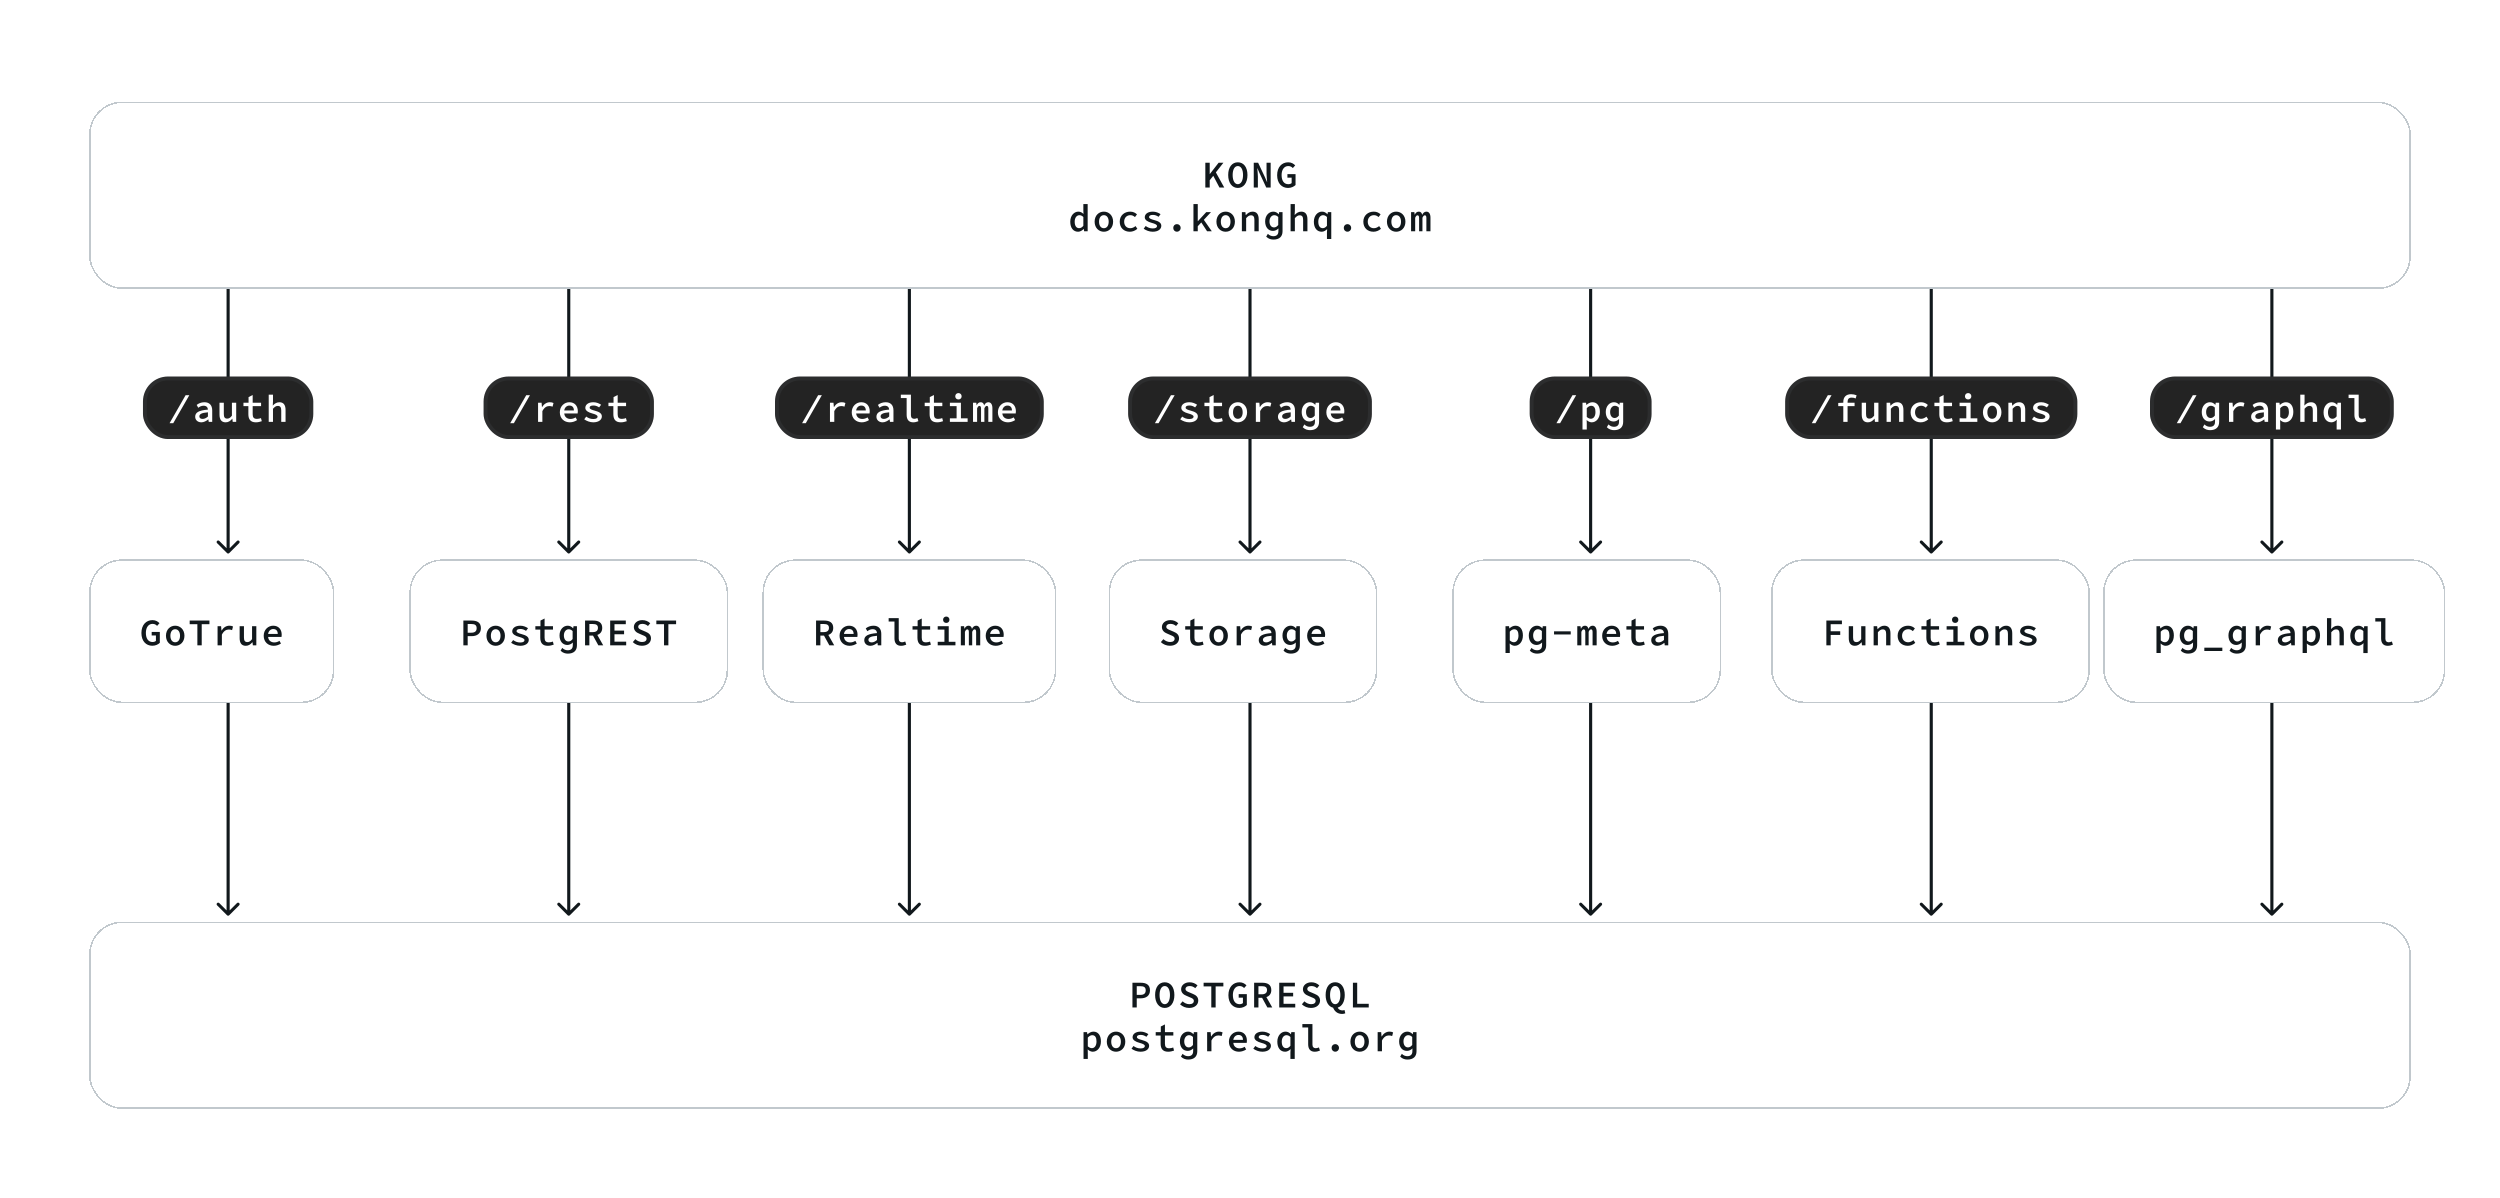 <svg xmlns="http://www.w3.org/2000/svg" width="1600" height="767" fill="none" viewBox="0 0 1600 767"><path fill="#11181C" d="M146.707 353.971C146.317 354.361 145.683 354.361 145.293 353.971L138.929 347.607C138.538 347.216 138.538 346.583 138.929 346.193C139.319 345.802 139.953 345.802 140.343 346.193L146 351.849L151.657 346.193C152.047 345.802 152.681 345.802 153.071 346.193C153.462 346.583 153.462 347.216 153.071 347.607L146.707 353.971ZM147 121L147 353.264L145 353.264L145 121L147 121Z"/><path fill="#11181C" d="M145.293 585.764C145.683 586.154 146.317 586.154 146.707 585.764L153.071 579.4C153.462 579.009 153.462 578.376 153.071 577.986C152.681 577.595 152.047 577.595 151.657 577.986L146 583.642L140.343 577.986C139.953 577.595 139.319 577.595 138.929 577.986C138.538 578.376 138.538 579.009 138.929 579.4L145.293 585.764ZM145 400L145 585.057L147 585.057L147 400L145 400Z"/><path fill="#11181C" d="M363.293 585.764C363.683 586.154 364.317 586.154 364.707 585.764L371.071 579.4C371.462 579.009 371.462 578.376 371.071 577.986C370.681 577.595 370.047 577.595 369.657 577.986L364 583.642L358.343 577.986C357.953 577.595 357.319 577.595 356.929 577.986C356.538 578.376 356.538 579.009 356.929 579.4L363.293 585.764ZM363 400L363 585.057L365 585.057L365 400L363 400Z"/><path fill="#11181C" d="M581.293 585.764C581.683 586.154 582.317 586.154 582.707 585.764L589.071 579.4C589.462 579.009 589.462 578.376 589.071 577.986C588.681 577.595 588.047 577.595 587.657 577.986L582 583.642L576.343 577.986C575.953 577.595 575.319 577.595 574.929 577.986C574.538 578.376 574.538 579.009 574.929 579.4L581.293 585.764ZM581 400L581 585.057L583 585.057L583 400L581 400Z"/><path fill="#11181C" d="M799.293 585.764C799.683 586.154 800.317 586.154 800.707 585.764L807.071 579.4C807.462 579.009 807.462 578.376 807.071 577.986C806.681 577.595 806.047 577.595 805.657 577.986L800 583.642L794.343 577.986C793.953 577.595 793.319 577.595 792.929 577.986C792.538 578.376 792.538 579.009 792.929 579.4L799.293 585.764ZM799 400L799 585.057L801 585.057L801 400L799 400Z"/><path fill="#11181C" d="M1017.29 585.764C1017.68 586.154 1018.32 586.154 1018.71 585.764L1025.07 579.4C1025.46 579.009 1025.46 578.376 1025.07 577.986C1024.68 577.595 1024.05 577.595 1023.66 577.986L1018 583.642L1012.34 577.986C1011.95 577.595 1011.32 577.595 1010.93 577.986C1010.54 578.376 1010.54 579.009 1010.93 579.4L1017.29 585.764ZM1017 400L1017 585.057L1019 585.057L1019 400L1017 400Z"/><path fill="#11181C" d="M1235.29 585.764C1235.68 586.154 1236.32 586.154 1236.71 585.764L1243.07 579.4C1243.46 579.009 1243.46 578.376 1243.07 577.986C1242.68 577.595 1242.05 577.595 1241.66 577.986L1236 583.642L1230.34 577.986C1229.95 577.595 1229.32 577.595 1228.93 577.986C1228.54 578.376 1228.54 579.009 1228.93 579.4L1235.29 585.764ZM1235 400L1235 585.057L1237 585.057L1237 400L1235 400Z"/><path fill="#11181C" d="M1453.29 585.764C1453.68 586.154 1454.32 586.154 1454.71 585.764L1461.07 579.4C1461.46 579.009 1461.46 578.376 1461.07 577.986C1460.68 577.595 1460.05 577.595 1459.66 577.986L1454 583.642L1448.34 577.986C1447.95 577.595 1447.32 577.595 1446.93 577.986C1446.54 578.376 1446.54 579.009 1446.93 579.4L1453.29 585.764ZM1453 400L1453 585.057L1455 585.057L1455 400L1453 400Z"/><path fill="#11181C" d="M364.707 353.971C364.317 354.361 363.683 354.361 363.293 353.971L356.929 347.607C356.538 347.216 356.538 346.583 356.929 346.193C357.319 345.802 357.953 345.802 358.343 346.193L364 351.849L369.657 346.193C370.047 345.802 370.681 345.802 371.071 346.193C371.462 346.583 371.462 347.216 371.071 347.607L364.707 353.971ZM365 121L365 353.264L363 353.264L363 121L365 121Z"/><path fill="#11181C" d="M582.707 353.971C582.317 354.361 581.683 354.361 581.293 353.971L574.929 347.607C574.538 347.216 574.538 346.583 574.929 346.193C575.319 345.802 575.953 345.802 576.343 346.193L582 351.849L587.657 346.193C588.047 345.802 588.681 345.802 589.071 346.193C589.462 346.583 589.462 347.216 589.071 347.607L582.707 353.971ZM583 121L583 353.264L581 353.264L581 121L583 121Z"/><path fill="#11181C" d="M800.707 353.971C800.317 354.361 799.683 354.361 799.293 353.971L792.929 347.607C792.538 347.216 792.538 346.583 792.929 346.193C793.319 345.802 793.953 345.802 794.343 346.193L800 351.849L805.657 346.193C806.047 345.802 806.681 345.802 807.071 346.193C807.462 346.583 807.462 347.216 807.071 347.607L800.707 353.971ZM801 121L801 353.264L799 353.264L799 121L801 121Z"/><path fill="#11181C" d="M1018.71 353.971C1018.32 354.361 1017.68 354.361 1017.29 353.971L1010.93 347.607C1010.54 347.216 1010.54 346.583 1010.93 346.193C1011.32 345.802 1011.95 345.802 1012.34 346.193L1018 351.849L1023.66 346.193C1024.05 345.802 1024.68 345.802 1025.07 346.193C1025.46 346.583 1025.46 347.216 1025.07 347.607L1018.71 353.971ZM1019 121L1019 353.264L1017 353.264L1017 121L1019 121Z"/><path fill="#11181C" d="M1236.71 353.971C1236.32 354.361 1235.68 354.361 1235.29 353.971L1228.93 347.607C1228.54 347.216 1228.54 346.583 1228.93 346.193C1229.32 345.802 1229.95 345.802 1230.34 346.193L1236 351.849L1241.66 346.193C1242.05 345.802 1242.68 345.802 1243.07 346.193C1243.46 346.583 1243.46 347.216 1243.07 347.607L1236.71 353.971ZM1237 121L1237 353.264L1235 353.264L1235 121L1237 121Z"/><path fill="#11181C" d="M1454.71 353.971C1454.32 354.361 1453.68 354.361 1453.29 353.971L1446.93 347.607C1446.54 347.216 1446.54 346.583 1446.93 346.193C1447.32 345.802 1447.95 345.802 1448.34 346.193L1454 351.849L1459.66 346.193C1460.05 345.802 1460.68 345.802 1461.07 346.193C1461.46 346.583 1461.46 347.216 1461.07 347.607L1454.71 353.971ZM1455 121L1455 353.264L1453 353.264L1453 121L1455 121Z"/><rect width="109" height="40" x="91.5" y="240.978" fill="#232323" rx="16"/><rect width="106.5" height="37.5" x="92.75" y="242.228" stroke="#7E868C" stroke-opacity=".1" stroke-width="2.5" rx="14.75"/><path fill="#fff" d="M108.511 270.866L118.783 252.938H121.159L110.863 270.866H108.511ZM128.854 270.29C126.574 270.29 124.918 268.826 124.918 266.714C124.918 263.954 127.246 262.61 133.078 262.154C132.982 260.738 132.19 259.658 130.246 259.658C128.926 259.658 127.726 260.282 126.886 260.978L125.878 259.154C126.91 258.266 128.734 257.426 130.774 257.426C134.038 257.426 135.814 259.322 135.814 262.682V269.978H133.582L133.366 268.442H133.27C132.022 269.426 130.462 270.29 128.854 270.29ZM129.694 268.106C130.87 268.106 131.998 267.53 133.078 266.57V263.882C128.83 264.194 127.582 265.13 127.582 266.498C127.582 267.626 128.518 268.106 129.694 268.106ZM144.445 270.29C141.685 270.29 140.485 268.49 140.485 265.322V257.738H143.245V264.962C143.245 266.978 143.821 267.914 145.453 267.914C146.557 267.914 147.373 267.386 148.429 266.018V257.738H151.165V269.978H148.933L148.717 268.01H148.621C147.493 269.354 146.197 270.29 144.445 270.29ZM163.779 270.29C160.179 270.29 158.955 268.178 158.955 265.082V259.922H155.811V257.738H159.075V254.138L161.715 252.818V257.738H167.091V259.922H161.715V265.082C161.715 267.122 162.435 268.082 164.427 268.082C165.435 268.082 166.275 267.866 167.019 267.578L167.547 269.57C166.491 269.93 165.171 270.29 163.779 270.29ZM171.978 269.978V252.578H174.714V256.922L174.57 259.586C175.674 258.41 176.994 257.426 178.794 257.426C181.506 257.426 182.754 259.226 182.754 262.394V269.978H179.994V262.754C179.994 260.738 179.394 259.778 177.786 259.778C176.61 259.778 175.818 260.402 174.714 261.602V269.978H171.978Z"/><rect width="109" height="40" x="309.5" y="240.978" fill="#232323" rx="16"/><rect width="106.5" height="37.5" x="310.75" y="242.228" stroke="#7E868C" stroke-opacity=".1" stroke-width="2.5" rx="14.75"/><path fill="#fff" d="M326.511 270.866L336.783 252.938H339.159L328.863 270.866H326.511ZM344.358 269.978V257.738H346.614L346.854 260.546H346.926C348.126 258.554 349.902 257.426 351.942 257.426C352.902 257.426 353.526 257.594 354.246 257.93L353.646 260.258C352.878 259.994 352.422 259.874 351.51 259.874C349.902 259.874 348.318 260.762 347.118 263.138V269.978H344.358ZM364.725 270.29C361.149 270.29 358.293 267.89 358.293 263.858C358.293 259.874 361.269 257.426 364.365 257.426C367.869 257.426 369.813 259.85 369.813 263.234C369.813 263.762 369.741 264.29 369.693 264.602H361.125C361.293 266.858 362.949 268.13 365.085 268.13C366.309 268.13 367.341 267.77 368.397 267.122L369.333 268.85C368.085 269.666 366.453 270.29 364.725 270.29ZM361.101 262.706H367.293C367.293 260.738 366.285 259.562 364.413 259.562C362.829 259.562 361.413 260.666 361.101 262.706ZM379.667 270.29C377.459 270.29 375.371 269.402 373.907 268.37L375.179 266.618C376.499 267.578 377.915 268.178 379.739 268.178C381.587 268.178 382.451 267.554 382.451 266.666C382.451 265.802 381.347 265.226 378.947 264.578C376.715 263.978 374.603 262.898 374.603 261.074C374.603 258.962 376.499 257.426 379.811 257.426C381.731 257.426 383.507 258.218 384.707 259.034L383.435 260.738C382.379 260.018 381.179 259.514 379.835 259.514C378.011 259.514 377.363 260.114 377.363 260.93C377.363 261.818 378.779 262.322 380.675 262.826C383.411 263.57 385.187 264.506 385.187 266.498C385.187 268.586 383.243 270.29 379.667 270.29ZM397.37 270.29C393.77 270.29 392.546 268.178 392.546 265.082V259.922H389.402V257.738H392.666V254.138L395.306 252.818V257.738H400.682V259.922H395.306V265.082C395.306 267.122 396.026 268.082 398.018 268.082C399.026 268.082 399.866 267.866 400.61 267.578L401.138 269.57C400.082 269.93 398.762 270.29 397.37 270.29Z"/><rect width="172" height="40" x="496" y="240.978" fill="#232323" rx="16"/><rect width="169.5" height="37.5" x="497.25" y="242.228" stroke="#7E868C" stroke-opacity=".1" stroke-width="2.5" rx="14.75"/><path fill="#fff" d="M513.33 270.866L523.602 252.938H525.978L515.682 270.866H513.33ZM531.177 269.978V257.738H533.433L533.673 260.546H533.745C534.945 258.554 536.721 257.426 538.761 257.426C539.721 257.426 540.345 257.594 541.065 257.93L540.465 260.258C539.697 259.994 539.241 259.874 538.329 259.874C536.721 259.874 535.137 260.762 533.937 263.138V269.978H531.177ZM551.543 270.29C547.967 270.29 545.111 267.89 545.111 263.858C545.111 259.874 548.087 257.426 551.183 257.426C554.687 257.426 556.631 259.85 556.631 263.234C556.631 263.762 556.559 264.29 556.511 264.602H547.943C548.111 266.858 549.767 268.13 551.903 268.13C553.127 268.13 554.159 267.77 555.215 267.122L556.151 268.85C554.903 269.666 553.271 270.29 551.543 270.29ZM547.919 262.706H554.111C554.111 260.738 553.103 259.562 551.231 259.562C549.647 259.562 548.231 260.666 547.919 262.706ZM564.854 270.29C562.574 270.29 560.918 268.826 560.918 266.714C560.918 263.954 563.246 262.61 569.078 262.154C568.982 260.738 568.19 259.658 566.246 259.658C564.926 259.658 563.726 260.282 562.886 260.978L561.878 259.154C562.91 258.266 564.734 257.426 566.774 257.426C570.038 257.426 571.814 259.322 571.814 262.682V269.978H569.582L569.366 268.442H569.27C568.022 269.426 566.462 270.29 564.854 270.29ZM565.694 268.106C566.87 268.106 567.998 267.53 569.078 266.57V263.882C564.83 264.194 563.582 265.13 563.582 266.498C563.582 267.626 564.518 268.106 565.694 268.106ZM584.429 270.29C581.693 270.29 580.253 268.562 580.253 265.562V254.762H576.533V252.578H582.989V265.73C582.989 267.386 583.901 268.034 585.101 268.034C585.701 268.034 586.325 267.89 587.141 267.53L587.789 269.57C586.637 269.978 585.797 270.29 584.429 270.29ZM599.779 270.29C596.179 270.29 594.955 268.178 594.955 265.082V259.922H591.811V257.738H595.075V254.138L597.715 252.818V257.738H603.091V259.922H597.715V265.082C597.715 267.122 598.435 268.082 600.427 268.082C601.435 268.082 602.275 267.866 603.019 267.578L603.547 269.57C602.491 269.93 601.171 270.29 599.779 270.29ZM613.402 255.65C612.25 255.65 611.362 254.858 611.362 253.634C611.362 252.41 612.25 251.57 613.402 251.57C614.578 251.57 615.442 252.41 615.442 253.634C615.442 254.858 614.578 255.65 613.402 255.65ZM607.93 269.978V267.722H612.226V259.922H607.93V257.738H614.986V267.722H619.282V269.978H607.93ZM622.729 269.978V257.738H624.817L625.033 259.322H625.129C625.633 258.218 626.353 257.426 627.697 257.426C628.825 257.426 629.569 258.122 629.857 259.49C630.409 258.29 631.225 257.426 632.545 257.426C634.177 257.426 635.137 258.842 635.137 261.29V269.978H632.521V261.506C632.521 260.354 632.233 259.778 631.561 259.778C630.913 259.778 630.457 260.33 630.001 261.362V269.978H627.865V261.506C627.865 260.354 627.505 259.778 626.857 259.778C626.209 259.778 625.801 260.33 625.345 261.362V269.978H622.729ZM645.087 270.29C641.511 270.29 638.655 267.89 638.655 263.858C638.655 259.874 641.631 257.426 644.727 257.426C648.231 257.426 650.175 259.85 650.175 263.234C650.175 263.762 650.103 264.29 650.055 264.602H641.487C641.655 266.858 643.311 268.13 645.447 268.13C646.671 268.13 647.703 267.77 648.759 267.122L649.695 268.85C648.447 269.666 646.815 270.29 645.087 270.29ZM641.463 262.706H647.655C647.655 260.738 646.647 259.562 644.775 259.562C643.191 259.562 641.775 260.666 641.463 262.706Z"/><rect width="156" height="40" x="722" y="240.978" fill="#232323" rx="16"/><rect width="153.5" height="37.5" x="723.25" y="242.228" stroke="#7E868C" stroke-opacity=".1" stroke-width="2.5" rx="14.75"/><path fill="#fff" d="M739.125 270.866L749.398 252.938H751.773L741.477 270.866H739.125ZM761.1 270.29C758.892 270.29 756.804 269.402 755.34 268.37L756.612 266.618C757.932 267.578 759.348 268.178 761.172 268.178C763.02 268.178 763.884 267.554 763.884 266.666C763.884 265.802 762.78 265.226 760.38 264.578C758.148 263.978 756.036 262.898 756.036 261.074C756.036 258.962 757.932 257.426 761.244 257.426C763.164 257.426 764.94 258.218 766.14 259.034L764.868 260.738C763.812 260.018 762.612 259.514 761.268 259.514C759.444 259.514 758.796 260.114 758.796 260.93C758.796 261.818 760.212 262.322 762.108 262.826C764.844 263.57 766.62 264.506 766.62 266.498C766.62 268.586 764.676 270.29 761.1 270.29ZM778.803 270.29C775.203 270.29 773.979 268.178 773.979 265.082V259.922H770.835V257.738H774.099V254.138L776.739 252.818V257.738H782.115V259.922H776.739V265.082C776.739 267.122 777.459 268.082 779.451 268.082C780.459 268.082 781.299 267.866 782.043 267.578L782.571 269.57C781.515 269.93 780.195 270.29 778.803 270.29ZM792.209 270.29C789.113 270.29 786.305 267.938 786.305 263.858C786.305 259.778 789.113 257.426 792.209 257.426C795.329 257.426 798.137 259.778 798.137 263.858C798.137 267.938 795.329 270.29 792.209 270.29ZM792.209 268.034C794.153 268.034 795.305 266.378 795.305 263.858C795.305 261.362 794.153 259.682 792.209 259.682C790.289 259.682 789.137 261.362 789.137 263.858C789.137 266.378 790.289 268.034 792.209 268.034ZM803.744 269.978V257.738H806L806.24 260.546H806.312C807.512 258.554 809.288 257.426 811.328 257.426C812.288 257.426 812.912 257.594 813.632 257.93L813.032 260.258C812.264 259.994 811.808 259.874 810.896 259.874C809.288 259.874 807.704 260.762 806.504 263.138V269.978H803.744ZM821.831 270.29C819.551 270.29 817.895 268.826 817.895 266.714C817.895 263.954 820.223 262.61 826.055 262.154C825.959 260.738 825.167 259.658 823.223 259.658C821.903 259.658 820.703 260.282 819.863 260.978L818.855 259.154C819.887 258.266 821.711 257.426 823.751 257.426C827.015 257.426 828.791 259.322 828.791 262.682V269.978H826.559L826.343 268.442H826.247C824.999 269.426 823.439 270.29 821.831 270.29ZM822.671 268.106C823.847 268.106 824.975 267.53 826.055 266.57V263.882C821.807 264.194 820.559 265.13 820.559 266.498C820.559 267.626 821.495 268.106 822.671 268.106ZM838.381 275.306C836.965 275.306 835.189 274.898 833.749 273.434L834.805 271.634C835.981 272.834 837.301 273.146 838.381 273.146C840.373 273.146 841.525 272.066 841.549 270.17L841.597 268.178C840.733 269.09 839.389 269.762 838.093 269.762C835.093 269.762 833.077 267.362 833.077 263.666C833.077 259.85 835.525 257.426 838.309 257.426C839.629 257.426 840.757 258.002 841.717 259.058H841.813L842.029 257.738H844.213V269.978C844.213 273.41 842.149 275.306 838.381 275.306ZM838.765 267.53C839.725 267.53 840.613 267.026 841.453 265.97V260.858C840.613 260.018 839.773 259.706 838.885 259.706C837.301 259.706 835.861 261.242 835.861 263.618C835.861 266.042 837.013 267.53 838.765 267.53ZM855.292 270.29C851.716 270.29 848.86 267.89 848.86 263.858C848.86 259.874 851.836 257.426 854.932 257.426C858.436 257.426 860.38 259.85 860.38 263.234C860.38 263.762 860.308 264.29 860.26 264.602H851.692C851.86 266.858 853.516 268.13 855.652 268.13C856.876 268.13 857.908 267.77 858.964 267.122L859.9 268.85C858.652 269.666 857.02 270.29 855.292 270.29ZM851.668 262.706H857.86C857.86 260.738 856.852 259.562 854.98 259.562C853.396 259.562 851.98 260.666 851.668 262.706Z"/><rect width="78" height="40" x="979" y="240.978" fill="#232323" rx="16"/><rect width="75.5" height="37.5" x="980.25" y="242.228" stroke="#7E868C" stroke-opacity=".1" stroke-width="2.5" rx="14.75"/><path fill="#fff" d="M996.102 270.866L1006.37 252.938H1008.75L998.454 270.866H996.102ZM1012.8 274.898V257.738H1015.05L1015.27 259.154H1015.34C1016.35 258.17 1017.76 257.426 1019.13 257.426C1022.18 257.426 1023.93 259.874 1023.93 263.666C1023.93 267.842 1021.44 270.29 1018.7 270.29C1017.62 270.29 1016.42 269.738 1015.46 268.802L1015.53 270.986V274.898H1012.8ZM1018.12 268.01C1019.83 268.01 1021.1 266.498 1021.1 263.69C1021.1 261.218 1020.26 259.706 1018.36 259.706C1017.45 259.706 1016.52 260.186 1015.53 261.242V266.834C1016.42 267.674 1017.43 268.01 1018.12 268.01ZM1033 275.306C1031.58 275.306 1029.8 274.898 1028.36 273.434L1029.42 271.634C1030.6 272.834 1031.92 273.146 1033 273.146C1034.99 273.146 1036.14 272.066 1036.16 270.17L1036.21 268.178C1035.35 269.09 1034 269.762 1032.71 269.762C1029.71 269.762 1027.69 267.362 1027.69 263.666C1027.69 259.85 1030.14 257.426 1032.92 257.426C1034.24 257.426 1035.37 258.002 1036.33 259.058H1036.43L1036.64 257.738H1038.83V269.978C1038.83 273.41 1036.76 275.306 1033 275.306ZM1033.38 267.53C1034.34 267.53 1035.23 267.026 1036.07 265.97V260.858C1035.23 260.018 1034.39 259.706 1033.5 259.706C1031.92 259.706 1030.48 261.242 1030.48 263.618C1030.48 266.042 1031.63 267.53 1033.38 267.53Z"/><rect width="187" height="40" x="1142.5" y="240.978" fill="#232323" rx="16"/><rect width="184.5" height="37.5" x="1143.75" y="242.228" stroke="#7E868C" stroke-opacity=".1" stroke-width="2.5" rx="14.75"/><path fill="#fff" d="M1159.53 270.866L1169.81 252.938H1172.18L1161.89 270.866H1159.53ZM1179.71 269.978V259.922H1176.47V257.882L1179.71 257.738V257.258C1179.71 254.354 1181.25 252.29 1184.73 252.29C1185.97 252.29 1187.15 252.554 1188.21 252.986L1187.63 255.026C1186.79 254.618 1186 254.474 1185.04 254.474C1183.24 254.474 1182.45 255.458 1182.45 257.21V257.738H1186.93V259.922H1182.45V269.978H1179.71ZM1195.47 270.29C1192.71 270.29 1191.51 268.49 1191.51 265.322V257.738H1194.27V264.962C1194.27 266.978 1194.84 267.914 1196.48 267.914C1197.58 267.914 1198.4 267.386 1199.45 266.018V257.738H1202.19V269.978H1199.96L1199.74 268.01H1199.64C1198.52 269.354 1197.22 270.29 1195.47 270.29ZM1207.41 269.978V257.738H1209.67L1209.88 259.634H1209.98C1211.11 258.41 1212.43 257.426 1214.23 257.426C1216.94 257.426 1218.19 259.226 1218.19 262.394V269.978H1215.43V262.754C1215.43 260.738 1214.83 259.778 1213.22 259.778C1212.04 259.778 1211.25 260.402 1210.15 261.602V269.978H1207.41ZM1229.29 270.29C1225.59 270.29 1222.79 267.938 1222.79 263.858C1222.79 259.778 1225.88 257.426 1229.48 257.426C1231.35 257.426 1232.84 258.194 1233.83 259.178L1232.53 260.906C1231.59 260.09 1230.66 259.682 1229.6 259.682C1227.25 259.682 1225.62 261.362 1225.62 263.858C1225.62 266.378 1227.2 268.034 1229.53 268.034C1230.87 268.034 1232 267.41 1232.91 266.666L1234.07 268.418C1232.7 269.618 1230.97 270.29 1229.29 270.29ZM1245.98 270.29C1242.38 270.29 1241.16 268.178 1241.16 265.082V259.922H1238.02V257.738H1241.28V254.138L1243.92 252.818V257.738H1249.3V259.922H1243.92V265.082C1243.92 267.122 1244.64 268.082 1246.63 268.082C1247.64 268.082 1248.48 267.866 1249.22 267.578L1249.75 269.57C1248.7 269.93 1247.38 270.29 1245.98 270.29ZM1259.61 255.65C1258.45 255.65 1257.57 254.858 1257.57 253.634C1257.57 252.41 1258.45 251.57 1259.61 251.57C1260.78 251.57 1261.65 252.41 1261.65 253.634C1261.65 254.858 1260.78 255.65 1259.61 255.65ZM1254.13 269.978V267.722H1258.43V259.922H1254.13V257.738H1261.19V267.722H1265.49V269.978H1254.13ZM1274.98 270.29C1271.89 270.29 1269.08 267.938 1269.08 263.858C1269.08 259.778 1271.89 257.426 1274.98 257.426C1278.1 257.426 1280.91 259.778 1280.91 263.858C1280.91 267.938 1278.1 270.29 1274.98 270.29ZM1274.98 268.034C1276.93 268.034 1278.08 266.378 1278.08 263.858C1278.08 261.362 1276.93 259.682 1274.98 259.682C1273.06 259.682 1271.91 261.362 1271.91 263.858C1271.91 266.378 1273.06 268.034 1274.98 268.034ZM1285.36 269.978V257.738H1287.62L1287.84 259.634H1287.93C1289.06 258.41 1290.38 257.426 1292.18 257.426C1294.89 257.426 1296.14 259.226 1296.14 262.394V269.978H1293.38V262.754C1293.38 260.738 1292.78 259.778 1291.17 259.778C1290 259.778 1289.2 260.402 1288.1 261.602V269.978H1285.36ZM1306.23 270.29C1304.03 270.29 1301.94 269.402 1300.47 268.37L1301.75 266.618C1303.07 267.578 1304.48 268.178 1306.31 268.178C1308.15 268.178 1309.02 267.554 1309.02 266.666C1309.02 265.802 1307.91 265.226 1305.51 264.578C1303.28 263.978 1301.17 262.898 1301.17 261.074C1301.17 258.962 1303.07 257.426 1306.38 257.426C1308.3 257.426 1310.07 258.218 1311.27 259.034L1310 260.738C1308.95 260.018 1307.75 259.514 1306.4 259.514C1304.58 259.514 1303.93 260.114 1303.93 260.93C1303.93 261.818 1305.35 262.322 1307.24 262.826C1309.98 263.57 1311.75 264.506 1311.75 266.498C1311.75 268.586 1309.81 270.29 1306.23 270.29Z"/><rect width="156" height="40" x="1376" y="240.978" fill="#232323" rx="16"/><rect width="153.5" height="37.5" x="1377.25" y="242.228" stroke="#7E868C" stroke-opacity=".1" stroke-width="2.5" rx="14.75"/><path fill="#fff" d="M1393.13 270.866L1403.4 252.938H1405.77L1395.48 270.866H1393.13ZM1414.43 275.306C1413.01 275.306 1411.24 274.898 1409.8 273.434L1410.85 271.634C1412.03 272.834 1413.35 273.146 1414.43 273.146C1416.42 273.146 1417.57 272.066 1417.6 270.17L1417.64 268.178C1416.78 269.09 1415.44 269.762 1414.14 269.762C1411.14 269.762 1409.12 267.362 1409.12 263.666C1409.12 259.85 1411.57 257.426 1414.36 257.426C1415.68 257.426 1416.8 258.002 1417.76 259.058H1417.86L1418.08 257.738H1420.26V269.978C1420.26 273.41 1418.2 275.306 1414.43 275.306ZM1414.81 267.53C1415.77 267.53 1416.66 267.026 1417.5 265.97V260.858C1416.66 260.018 1415.82 259.706 1414.93 259.706C1413.35 259.706 1411.91 261.242 1411.91 263.618C1411.91 266.042 1413.06 267.53 1414.81 267.53ZM1426.56 269.978V257.738H1428.82L1429.06 260.546H1429.13C1430.33 258.554 1432.11 257.426 1434.15 257.426C1435.11 257.426 1435.73 257.594 1436.45 257.93L1435.85 260.258C1435.08 259.994 1434.63 259.874 1433.71 259.874C1432.11 259.874 1430.52 260.762 1429.32 263.138V269.978H1426.56ZM1444.65 270.29C1442.37 270.29 1440.71 268.826 1440.71 266.714C1440.71 263.954 1443.04 262.61 1448.87 262.154C1448.78 260.738 1447.99 259.658 1446.04 259.658C1444.72 259.658 1443.52 260.282 1442.68 260.978L1441.67 259.154C1442.71 258.266 1444.53 257.426 1446.57 257.426C1449.83 257.426 1451.61 259.322 1451.61 262.682V269.978H1449.38L1449.16 268.442H1449.07C1447.82 269.426 1446.26 270.29 1444.65 270.29ZM1445.49 268.106C1446.67 268.106 1447.79 267.53 1448.87 266.57V263.882C1444.63 264.194 1443.38 265.13 1443.38 266.498C1443.38 267.626 1444.31 268.106 1445.49 268.106ZM1456.59 274.898V257.738H1458.85L1459.06 259.154H1459.14C1460.14 258.17 1461.56 257.426 1462.93 257.426C1465.98 257.426 1467.73 259.874 1467.73 263.666C1467.73 267.842 1465.23 270.29 1462.5 270.29C1461.42 270.29 1460.22 269.738 1459.26 268.802L1459.33 270.986V274.898H1456.59ZM1461.92 268.01C1463.62 268.01 1464.9 266.498 1464.9 263.69C1464.9 261.218 1464.06 259.706 1462.16 259.706C1461.25 259.706 1460.31 260.186 1459.33 261.242V266.834C1460.22 267.674 1461.22 268.01 1461.92 268.01ZM1472.18 269.978V252.578H1474.92V256.922L1474.77 259.586C1475.88 258.41 1477.2 257.426 1479 257.426C1481.71 257.426 1482.96 259.226 1482.96 262.394V269.978H1480.2V262.754C1480.2 260.738 1479.6 259.778 1477.99 259.778C1476.81 259.778 1476.02 260.402 1474.92 261.602V269.978H1472.18ZM1495.45 274.922V270.698L1495.57 268.61C1494.64 269.546 1493.39 270.29 1492.12 270.29C1489.07 270.29 1487.08 267.914 1487.08 263.858C1487.08 259.874 1489.6 257.426 1492.26 257.426C1493.65 257.426 1494.69 257.954 1495.72 259.058H1495.81L1496.03 257.738H1498.21V274.922H1495.45ZM1492.77 268.01C1493.75 268.01 1494.64 267.506 1495.45 266.474V260.858C1494.61 260.018 1493.77 259.706 1492.93 259.706C1491.28 259.706 1489.91 261.242 1489.91 263.834C1489.91 266.522 1490.97 268.01 1492.77 268.01ZM1511 270.29C1508.26 270.29 1506.82 268.562 1506.82 265.562V254.762H1503.1V252.578H1509.56V265.73C1509.56 267.386 1510.47 268.034 1511.67 268.034C1512.27 268.034 1512.89 267.89 1513.71 267.53L1514.36 269.57C1513.2 269.978 1512.36 270.29 1511 270.29Z"/><g filter="url(#filter0_d_407_7233)"><rect width="1486" height="120" x="57" y="61" fill="#fff" rx="21" shape-rendering="crispEdges"/><rect width="1485" height="119" x="57.5" y="61.5" stroke="#C1C8CD" rx="20.5" shape-rendering="crispEdges"/><path fill="#11181C" d="M771.411 116V100.16H774.219V107.384H774.291L779.907 100.16H782.979L778.155 106.328L783.507 116H780.435L776.499 108.512L774.219 111.344V116H771.411ZM792.209 116.288C788.585 116.288 786.041 113.12 786.041 108.008C786.041 102.872 788.585 99.872 792.209 99.872C795.857 99.872 798.377 102.896 798.377 108.008C798.377 113.12 795.857 116.288 792.209 116.288ZM792.209 113.888C794.225 113.888 795.545 111.584 795.545 108.008C795.545 104.432 794.225 102.272 792.209 102.272C790.193 102.272 788.897 104.432 788.897 108.008C788.897 111.584 790.193 113.888 792.209 113.888ZM802.4 116V100.16H805.208L809.432 109.136L810.896 112.496H810.968C810.848 110.864 810.584 108.872 810.584 107.12V100.16H813.224V116H810.392L806.192 107L804.728 103.664H804.656C804.776 105.344 805.04 107.24 805.04 108.992V116H802.4ZM824.351 116.288C820.367 116.288 817.367 113.36 817.367 108.128C817.367 102.92 820.391 99.872 824.471 99.872C826.559 99.872 827.975 100.856 828.935 101.84L827.399 103.568C826.679 102.8 825.839 102.272 824.471 102.272C821.975 102.272 820.223 104.456 820.223 108.032C820.223 111.656 821.735 113.888 824.519 113.888C825.359 113.888 826.175 113.624 826.655 113.168V109.712H823.943V107.432H829.151V114.416C828.119 115.424 826.367 116.288 824.351 116.288ZM690.006 144.312C686.958 144.312 684.966 141.936 684.966 137.88C684.966 133.896 687.486 131.448 690.15 131.448C691.542 131.448 692.478 132.024 693.438 132.936L693.342 130.824V126.6H696.102V144H693.846L693.63 142.536H693.558C692.622 143.496 691.326 144.312 690.006 144.312ZM690.654 142.032C691.638 142.032 692.526 141.528 693.342 140.496V134.88C692.502 134.04 691.662 133.728 690.822 133.728C689.166 133.728 687.798 135.264 687.798 137.856C687.798 140.544 688.854 142.032 690.654 142.032ZM706.461 144.312C703.365 144.312 700.557 141.96 700.557 137.88C700.557 133.8 703.365 131.448 706.461 131.448C709.581 131.448 712.389 133.8 712.389 137.88C712.389 141.96 709.581 144.312 706.461 144.312ZM706.461 142.056C708.405 142.056 709.557 140.4 709.557 137.88C709.557 135.384 708.405 133.704 706.461 133.704C704.541 133.704 703.389 135.384 703.389 137.88C703.389 140.4 704.541 142.056 706.461 142.056ZM723.132 144.312C719.436 144.312 716.628 141.96 716.628 137.88C716.628 133.8 719.724 131.448 723.324 131.448C725.196 131.448 726.684 132.216 727.668 133.2L726.372 134.928C725.436 134.112 724.5 133.704 723.444 133.704C721.092 133.704 719.46 135.384 719.46 137.88C719.46 140.4 721.044 142.056 723.372 142.056C724.716 142.056 725.844 141.432 726.756 140.688L727.908 142.44C726.54 143.64 724.812 144.312 723.132 144.312ZM737.714 144.312C735.506 144.312 733.418 143.424 731.954 142.392L733.226 140.64C734.546 141.6 735.962 142.2 737.786 142.2C739.634 142.2 740.498 141.576 740.498 140.688C740.498 139.824 739.394 139.248 736.994 138.6C734.762 138 732.65 136.92 732.65 135.096C732.65 132.984 734.546 131.448 737.858 131.448C739.778 131.448 741.554 132.24 742.754 133.056L741.482 134.76C740.426 134.04 739.226 133.536 737.882 133.536C736.058 133.536 735.41 134.136 735.41 134.952C735.41 135.84 736.826 136.344 738.722 136.848C741.458 137.592 743.234 138.528 743.234 140.52C743.234 142.608 741.29 144.312 737.714 144.312ZM753.233 144.288C751.865 144.288 750.881 143.256 750.881 141.864C750.881 140.472 751.865 139.44 753.233 139.44C754.601 139.44 755.609 140.472 755.609 141.864C755.609 143.256 754.601 144.288 753.233 144.288ZM763.807 144V126.6H766.567V137.544H766.663L771.991 131.76H775.039L770.455 136.68L775.543 144H772.519L768.823 138.36L766.567 140.784V144H763.807ZM784.414 144.312C781.318 144.312 778.51 141.96 778.51 137.88C778.51 133.8 781.318 131.448 784.414 131.448C787.534 131.448 790.342 133.8 790.342 137.88C790.342 141.96 787.534 144.312 784.414 144.312ZM784.414 142.056C786.358 142.056 787.51 140.4 787.51 137.88C787.51 135.384 786.358 133.704 784.414 133.704C782.494 133.704 781.342 135.384 781.342 137.88C781.342 140.4 782.494 142.056 784.414 142.056ZM794.797 144V131.76H797.053L797.269 133.656H797.365C798.493 132.432 799.813 131.448 801.613 131.448C804.325 131.448 805.573 133.248 805.573 136.416V144H802.813V136.776C802.813 134.76 802.213 133.8 800.605 133.8C799.429 133.8 798.637 134.424 797.533 135.624V144H794.797ZM814.995 149.328C813.579 149.328 811.803 148.92 810.363 147.456L811.419 145.656C812.595 146.856 813.915 147.168 814.995 147.168C816.987 147.168 818.139 146.088 818.163 144.192L818.211 142.2C817.347 143.112 816.003 143.784 814.707 143.784C811.707 143.784 809.691 141.384 809.691 137.688C809.691 133.872 812.139 131.448 814.923 131.448C816.243 131.448 817.371 132.024 818.331 133.08H818.427L818.643 131.76H820.827V144C820.827 147.432 818.763 149.328 814.995 149.328ZM815.379 141.552C816.339 141.552 817.227 141.048 818.067 139.992V134.88C817.227 134.04 816.387 133.728 815.499 133.728C813.915 133.728 812.475 135.264 812.475 137.64C812.475 140.064 813.627 141.552 815.379 141.552ZM825.978 144V126.6H828.714V130.944L828.57 133.608C829.674 132.432 830.994 131.448 832.794 131.448C835.506 131.448 836.754 133.248 836.754 136.416V144H833.994V136.776C833.994 134.76 833.394 133.8 831.786 133.8C830.61 133.8 829.818 134.424 828.714 135.624V144H825.978ZM849.249 148.944V144.72L849.369 142.632C848.433 143.568 847.185 144.312 845.913 144.312C842.865 144.312 840.873 141.936 840.873 137.88C840.873 133.896 843.393 131.448 846.057 131.448C847.449 131.448 848.481 131.976 849.513 133.08H849.609L849.825 131.76H852.009V148.944H849.249ZM846.561 142.032C847.545 142.032 848.433 141.528 849.249 140.496V134.88C848.409 134.04 847.569 133.728 846.729 133.728C845.073 133.728 843.705 135.264 843.705 137.856C843.705 140.544 844.761 142.032 846.561 142.032ZM862.367 144.288C860.999 144.288 860.015 143.256 860.015 141.864C860.015 140.472 860.999 139.44 862.367 139.44C863.735 139.44 864.743 140.472 864.743 141.864C864.743 143.256 863.735 144.288 862.367 144.288ZM879.038 144.312C875.342 144.312 872.534 141.96 872.534 137.88C872.534 133.8 875.63 131.448 879.23 131.448C881.102 131.448 882.59 132.216 883.574 133.2L882.278 134.928C881.342 134.112 880.406 133.704 879.35 133.704C876.998 133.704 875.366 135.384 875.366 137.88C875.366 140.4 876.95 142.056 879.278 142.056C880.622 142.056 881.75 141.432 882.662 140.688L883.814 142.44C882.446 143.64 880.718 144.312 879.038 144.312ZM893.548 144.312C890.452 144.312 887.644 141.96 887.644 137.88C887.644 133.8 890.452 131.448 893.548 131.448C896.668 131.448 899.476 133.8 899.476 137.88C899.476 141.96 896.668 144.312 893.548 144.312ZM893.548 142.056C895.492 142.056 896.644 140.4 896.644 137.88C896.644 135.384 895.492 133.704 893.548 133.704C891.628 133.704 890.476 135.384 890.476 137.88C890.476 140.4 891.628 142.056 893.548 142.056ZM903.091 144V131.76H905.179L905.395 133.344H905.491C905.995 132.24 906.715 131.448 908.059 131.448C909.187 131.448 909.931 132.144 910.219 133.512C910.771 132.312 911.587 131.448 912.907 131.448C914.539 131.448 915.499 132.864 915.499 135.312V144H912.883V135.528C912.883 134.376 912.595 133.8 911.923 133.8C911.275 133.8 910.819 134.352 910.363 135.384V144H908.227V135.528C908.227 134.376 907.867 133.8 907.219 133.8C906.571 133.8 906.163 134.352 905.707 135.384V144H903.091Z"/></g><g filter="url(#filter1_d_407_7233)"><rect width="157" height="92" x="57" y="354" fill="#fff" rx="21" shape-rendering="crispEdges"/><rect width="156" height="91" x="57.5" y="354.5" stroke="#C1C8CD" rx="20.5" shape-rendering="crispEdges"/><path fill="#11181C" d="M97.488 409.288C93.504 409.288 90.504 406.36 90.504 401.128C90.504 395.92 93.528 392.872 97.608 392.872C99.696 392.872 101.112 393.856 102.072 394.84L100.536 396.568C99.816 395.8 98.976 395.272 97.608 395.272C95.112 395.272 93.36 397.456 93.36 401.032C93.36 404.656 94.872 406.888 97.656 406.888C98.496 406.888 99.312 406.624 99.792 406.168V402.712H97.08V400.432H102.288V407.416C101.256 408.424 99.504 409.288 97.488 409.288ZM112.119 409.312C109.023 409.312 106.215 406.96 106.215 402.88C106.215 398.8 109.023 396.448 112.119 396.448C115.239 396.448 118.047 398.8 118.047 402.88C118.047 406.96 115.239 409.312 112.119 409.312ZM112.119 407.056C114.063 407.056 115.215 405.4 115.215 402.88C115.215 400.384 114.063 398.704 112.119 398.704C110.199 398.704 109.047 400.384 109.047 402.88C109.047 405.4 110.199 407.056 112.119 407.056ZM126.317 409V395.488H121.397V393.16H134.045V395.488H129.101V409H126.317ZM139.244 409V396.76H141.5L141.74 399.568H141.812C143.012 397.576 144.788 396.448 146.828 396.448C147.788 396.448 148.412 396.616 149.132 396.952L148.532 399.28C147.764 399.016 147.308 398.896 146.396 398.896C144.788 398.896 143.204 399.784 142.004 402.16V409H139.244ZM157.331 409.312C154.571 409.312 153.371 407.512 153.371 404.344V396.76H156.131V403.984C156.131 406 156.707 406.936 158.339 406.936C159.443 406.936 160.259 406.408 161.315 405.04V396.76H164.051V409H161.819L161.603 407.032H161.507C160.379 408.376 159.083 409.312 157.331 409.312ZM175.201 409.312C171.625 409.312 168.769 406.912 168.769 402.88C168.769 398.896 171.745 396.448 174.841 396.448C178.345 396.448 180.289 398.872 180.289 402.256C180.289 402.784 180.217 403.312 180.169 403.624H171.601C171.769 405.88 173.425 407.152 175.561 407.152C176.785 407.152 177.817 406.792 178.873 406.144L179.809 407.872C178.561 408.688 176.929 409.312 175.201 409.312ZM171.577 401.728H177.769C177.769 399.76 176.761 398.584 174.889 398.584C173.305 398.584 171.889 399.688 171.577 401.728Z"/></g><g filter="url(#filter2_d_407_7233)"><rect width="204" height="92" x="262" y="354" fill="#fff" rx="21" shape-rendering="crispEdges"/><rect width="203" height="91" x="262.5" y="354.5" stroke="#C1C8CD" rx="20.5" shape-rendering="crispEdges"/><path fill="#11181C" d="M296.554 409V393.16H301.834C305.266 393.16 307.786 394.36 307.786 398.032C307.786 401.536 305.218 403.144 301.834 403.144H299.314V409H296.554ZM299.314 400.936H301.594C303.946 400.936 305.05 399.976 305.05 398.032C305.05 396.04 303.898 395.368 301.594 395.368H299.314V400.936ZM317.233 409.312C314.137 409.312 311.329 406.96 311.329 402.88C311.329 398.8 314.137 396.448 317.233 396.448C320.353 396.448 323.161 398.8 323.161 402.88C323.161 406.96 320.353 409.312 317.233 409.312ZM317.233 407.056C319.177 407.056 320.329 405.4 320.329 402.88C320.329 400.384 319.177 398.704 317.233 398.704C315.313 398.704 314.161 400.384 314.161 402.88C314.161 405.4 315.313 407.056 317.233 407.056ZM332.895 409.312C330.687 409.312 328.599 408.424 327.135 407.392L328.407 405.64C329.727 406.6 331.143 407.2 332.967 407.2C334.815 407.2 335.679 406.576 335.679 405.688C335.679 404.824 334.575 404.248 332.175 403.6C329.943 403 327.831 401.92 327.831 400.096C327.831 397.984 329.727 396.448 333.039 396.448C334.959 396.448 336.735 397.24 337.935 398.056L336.663 399.76C335.607 399.04 334.407 398.536 333.063 398.536C331.239 398.536 330.591 399.136 330.591 399.952C330.591 400.84 332.007 401.344 333.903 401.848C336.639 402.592 338.415 403.528 338.415 405.52C338.415 407.608 336.471 409.312 332.895 409.312ZM350.598 409.312C346.998 409.312 345.774 407.2 345.774 404.104V398.944H342.63V396.76H345.894V393.16L348.534 391.84V396.76H353.91V398.944H348.534V404.104C348.534 406.144 349.254 407.104 351.246 407.104C352.254 407.104 353.094 406.888 353.838 406.6L354.366 408.592C353.31 408.952 351.99 409.312 350.598 409.312ZM363.405 414.328C361.989 414.328 360.213 413.92 358.773 412.456L359.829 410.656C361.005 411.856 362.325 412.168 363.405 412.168C365.397 412.168 366.549 411.088 366.573 409.192L366.621 407.2C365.757 408.112 364.413 408.784 363.117 408.784C360.117 408.784 358.101 406.384 358.101 402.688C358.101 398.872 360.549 396.448 363.333 396.448C364.653 396.448 365.781 397.024 366.741 398.08H366.837L367.053 396.76H369.237V409C369.237 412.432 367.173 414.328 363.405 414.328ZM363.789 406.552C364.749 406.552 365.637 406.048 366.477 404.992V399.88C365.637 399.04 364.797 398.728 363.909 398.728C362.325 398.728 360.885 400.264 360.885 402.64C360.885 405.064 362.037 406.552 363.789 406.552ZM374.435 409V393.16H379.667C382.907 393.16 385.427 394.312 385.427 397.84C385.427 400.24 384.179 401.704 382.283 402.352L386.051 409H382.931L379.523 402.784H377.195V409H374.435ZM377.195 400.552H379.379C381.539 400.552 382.691 399.64 382.691 397.84C382.691 395.992 381.539 395.368 379.379 395.368H377.195V400.552ZM390.506 409V393.16H400.514V395.488H393.266V399.592H399.41V401.92H393.266V406.648H400.754V409H390.506ZM410.825 409.288C408.617 409.288 406.529 408.448 404.993 406.96L406.601 405.064C407.777 406.144 409.337 406.888 410.873 406.888C412.817 406.888 413.801 406.072 413.801 404.8C413.801 403.48 412.745 403.072 411.185 402.448L409.049 401.512C407.369 400.864 405.665 399.616 405.665 397.312C405.665 394.792 407.921 392.872 411.113 392.872C413.057 392.872 414.857 393.616 416.153 394.888L414.713 396.64C413.657 395.776 412.577 395.272 411.113 395.272C409.481 395.272 408.473 395.968 408.473 397.168C408.473 398.416 409.745 398.848 411.161 399.424L413.225 400.312C415.217 401.128 416.633 402.28 416.633 404.584C416.633 407.152 414.497 409.288 410.825 409.288ZM424.975 409V395.488H420.055V393.16H432.703V395.488H427.759V409H424.975Z"/></g><g filter="url(#filter3_d_407_7233)"><rect width="188" height="92" x="488" y="354" fill="#fff" rx="21" shape-rendering="crispEdges"/><rect width="187" height="91" x="488.5" y="354.5" stroke="#C1C8CD" rx="20.5" shape-rendering="crispEdges"/><path fill="#11181C" d="M522.277 409V393.16H527.509C530.749 393.16 533.27 394.312 533.27 397.84C533.27 400.24 532.021 401.704 530.125 402.352L533.893 409H530.773L527.365 402.784H525.037V409H522.277ZM525.037 400.552H527.221C529.381 400.552 530.533 399.64 530.533 397.84C530.533 395.992 529.381 395.368 527.221 395.368H525.037V400.552ZM543.748 409.312C540.172 409.312 537.316 406.912 537.316 402.88C537.316 398.896 540.292 396.448 543.388 396.448C546.892 396.448 548.836 398.872 548.836 402.256C548.836 402.784 548.764 403.312 548.716 403.624H540.148C540.316 405.88 541.972 407.152 544.108 407.152C545.332 407.152 546.364 406.792 547.42 406.144L548.356 407.872C547.108 408.688 545.476 409.312 543.748 409.312ZM540.124 401.728H546.316C546.316 399.76 545.308 398.584 543.436 398.584C541.852 398.584 540.436 399.688 540.124 401.728ZM557.059 409.312C554.779 409.312 553.123 407.848 553.123 405.736C553.123 402.976 555.451 401.632 561.283 401.176C561.187 399.76 560.395 398.68 558.451 398.68C557.131 398.68 555.931 399.304 555.091 400L554.083 398.176C555.115 397.288 556.939 396.448 558.979 396.448C562.243 396.448 564.019 398.344 564.019 401.704V409H561.787L561.571 407.464H561.475C560.227 408.448 558.667 409.312 557.059 409.312ZM557.899 407.128C559.075 407.128 560.203 406.552 561.283 405.592V402.904C557.035 403.216 555.787 404.152 555.787 405.52C555.787 406.648 556.723 407.128 557.899 407.128ZM576.633 409.312C573.897 409.312 572.457 407.584 572.457 404.584V393.784H568.737V391.6H575.193V404.752C575.193 406.408 576.105 407.056 577.305 407.056C577.905 407.056 578.529 406.912 579.345 406.552L579.993 408.592C578.841 409 578.001 409.312 576.633 409.312ZM591.984 409.312C588.384 409.312 587.16 407.2 587.16 404.104V398.944H584.016V396.76H587.28V393.16L589.92 391.84V396.76H595.296V398.944H589.92V404.104C589.92 406.144 590.64 407.104 592.632 407.104C593.64 407.104 594.48 406.888 595.224 406.6L595.752 408.592C594.696 408.952 593.376 409.312 591.984 409.312ZM605.607 394.672C604.455 394.672 603.567 393.88 603.567 392.656C603.567 391.432 604.455 390.592 605.607 390.592C606.783 390.592 607.647 391.432 607.647 392.656C607.647 393.88 606.783 394.672 605.607 394.672ZM600.135 409V406.744H604.431V398.944H600.135V396.76H607.191V406.744H611.487V409H600.135ZM614.933 409V396.76H617.021L617.237 398.344H617.333C617.837 397.24 618.557 396.448 619.901 396.448C621.029 396.448 621.773 397.144 622.061 398.512C622.613 397.312 623.429 396.448 624.749 396.448C626.381 396.448 627.341 397.864 627.341 400.312V409H624.725V400.528C624.725 399.376 624.437 398.8 623.765 398.8C623.117 398.8 622.661 399.352 622.205 400.384V409H620.069V400.528C620.069 399.376 619.709 398.8 619.061 398.8C618.413 398.8 618.005 399.352 617.549 400.384V409H614.933ZM637.292 409.312C633.716 409.312 630.86 406.912 630.86 402.88C630.86 398.896 633.836 396.448 636.932 396.448C640.436 396.448 642.38 398.872 642.38 402.256C642.38 402.784 642.308 403.312 642.26 403.624H633.692C633.86 405.88 635.516 407.152 637.652 407.152C638.876 407.152 639.908 406.792 640.964 406.144L641.9 407.872C640.652 408.688 639.02 409.312 637.292 409.312ZM633.668 401.728H639.86C639.86 399.76 638.852 398.584 636.98 398.584C635.396 398.584 633.98 399.688 633.668 401.728Z"/></g><g filter="url(#filter4_d_407_7233)"><rect width="172" height="92" x="709.5" y="354" fill="#fff" rx="21" shape-rendering="crispEdges"/><rect width="171" height="91" x="710" y="354.5" stroke="#C1C8CD" rx="20.5" shape-rendering="crispEdges"/><path fill="#11181C" d="M748.781 409.288C746.573 409.288 744.485 408.448 742.949 406.96L744.557 405.064C745.733 406.144 747.293 406.888 748.829 406.888C750.773 406.888 751.757 406.072 751.757 404.8C751.757 403.48 750.701 403.072 749.141 402.448L747.005 401.512C745.325 400.864 743.621 399.616 743.621 397.312C743.621 394.792 745.877 392.872 749.069 392.872C751.013 392.872 752.813 393.616 754.109 394.888L752.669 396.64C751.613 395.776 750.533 395.272 749.069 395.272C747.437 395.272 746.429 395.968 746.429 397.168C746.429 398.416 747.701 398.848 749.117 399.424L751.181 400.312C753.173 401.128 754.589 402.28 754.589 404.584C754.589 407.152 752.453 409.288 748.781 409.288ZM766.507 409.312C762.907 409.312 761.683 407.2 761.683 404.104V398.944H758.539V396.76H761.803V393.16L764.443 391.84V396.76H769.819V398.944H764.443V404.104C764.443 406.144 765.163 407.104 767.155 407.104C768.163 407.104 769.003 406.888 769.747 406.6L770.275 408.592C769.219 408.952 767.899 409.312 766.507 409.312ZM779.914 409.312C776.818 409.312 774.01 406.96 774.01 402.88C774.01 398.8 776.818 396.448 779.914 396.448C783.034 396.448 785.842 398.8 785.842 402.88C785.842 406.96 783.034 409.312 779.914 409.312ZM779.914 407.056C781.858 407.056 783.01 405.4 783.01 402.88C783.01 400.384 781.858 398.704 779.914 398.704C777.994 398.704 776.842 400.384 776.842 402.88C776.842 405.4 777.994 407.056 779.914 407.056ZM791.449 409V396.76H793.705L793.945 399.568H794.017C795.217 397.576 796.993 396.448 799.033 396.448C799.993 396.448 800.617 396.616 801.337 396.952L800.737 399.28C799.969 399.016 799.513 398.896 798.601 398.896C796.993 398.896 795.409 399.784 794.209 402.16V409H791.449ZM809.535 409.312C807.255 409.312 805.599 407.848 805.599 405.736C805.599 402.976 807.927 401.632 813.759 401.176C813.663 399.76 812.871 398.68 810.927 398.68C809.607 398.68 808.407 399.304 807.567 400L806.559 398.176C807.591 397.288 809.415 396.448 811.455 396.448C814.719 396.448 816.495 398.344 816.495 401.704V409H814.263L814.047 407.464H813.951C812.703 408.448 811.143 409.312 809.535 409.312ZM810.375 407.128C811.551 407.128 812.679 406.552 813.759 405.592V402.904C809.511 403.216 808.263 404.152 808.263 405.52C808.263 406.648 809.199 407.128 810.375 407.128ZM826.086 414.328C824.67 414.328 822.894 413.92 821.454 412.456L822.51 410.656C823.686 411.856 825.006 412.168 826.086 412.168C828.078 412.168 829.23 411.088 829.254 409.192L829.302 407.2C828.438 408.112 827.094 408.784 825.798 408.784C822.798 408.784 820.782 406.384 820.782 402.688C820.782 398.872 823.23 396.448 826.014 396.448C827.334 396.448 828.462 397.024 829.422 398.08H829.518L829.734 396.76H831.918V409C831.918 412.432 829.854 414.328 826.086 414.328ZM826.47 406.552C827.43 406.552 828.318 406.048 829.158 404.992V399.88C828.318 399.04 827.478 398.728 826.59 398.728C825.006 398.728 823.566 400.264 823.566 402.64C823.566 405.064 824.718 406.552 826.47 406.552ZM842.997 409.312C839.421 409.312 836.565 406.912 836.565 402.88C836.565 398.896 839.541 396.448 842.637 396.448C846.141 396.448 848.085 398.872 848.085 402.256C848.085 402.784 848.013 403.312 847.965 403.624H839.397C839.565 405.88 841.221 407.152 843.357 407.152C844.581 407.152 845.613 406.792 846.669 406.144L847.605 407.872C846.357 408.688 844.725 409.312 842.997 409.312ZM839.373 401.728H845.565C845.565 399.76 844.557 398.584 842.685 398.584C841.101 398.584 839.685 399.688 839.373 401.728Z"/></g><g filter="url(#filter5_d_407_7233)"><rect width="172" height="92" x="929.5" y="354" fill="#fff" rx="21" shape-rendering="crispEdges"/><rect width="171" height="91" x="930" y="354.5" stroke="#C1C8CD" rx="20.5" shape-rendering="crispEdges"/><path fill="#11181C" d="M963.525 413.92V396.76H965.781L965.997 398.176H966.069C967.077 397.192 968.493 396.448 969.861 396.448C972.909 396.448 974.661 398.896 974.661 402.688C974.661 406.864 972.165 409.312 969.429 409.312C968.349 409.312 967.149 408.76 966.189 407.824L966.261 410.008V413.92H963.525ZM968.853 407.032C970.557 407.032 971.829 405.52 971.829 402.712C971.829 400.24 970.989 398.728 969.093 398.728C968.181 398.728 967.245 399.208 966.261 400.264V405.856C967.149 406.696 968.157 407.032 968.853 407.032ZM983.723 414.328C982.307 414.328 980.531 413.92 979.091 412.456L980.147 410.656C981.323 411.856 982.643 412.168 983.723 412.168C985.715 412.168 986.867 411.088 986.891 409.192L986.939 407.2C986.075 408.112 984.731 408.784 983.435 408.784C980.435 408.784 978.419 406.384 978.419 402.688C978.419 398.872 980.867 396.448 983.651 396.448C984.971 396.448 986.099 397.024 987.059 398.08H987.155L987.371 396.76H989.555V409C989.555 412.432 987.491 414.328 983.723 414.328ZM984.107 406.552C985.067 406.552 985.955 406.048 986.795 404.992V399.88C985.955 399.04 985.115 398.728 984.227 398.728C982.643 398.728 981.203 400.264 981.203 402.64C981.203 405.064 982.355 406.552 984.107 406.552ZM994.586 402.064V400.072H1005.27V402.064H994.586ZM1009.46 409V396.76H1011.54L1011.76 398.344H1011.86C1012.36 397.24 1013.08 396.448 1014.42 396.448C1015.55 396.448 1016.3 397.144 1016.58 398.512C1017.14 397.312 1017.95 396.448 1019.27 396.448C1020.9 396.448 1021.86 397.864 1021.86 400.312V409H1019.25V400.528C1019.25 399.376 1018.96 398.8 1018.29 398.8C1017.64 398.8 1017.18 399.352 1016.73 400.384V409H1014.59V400.528C1014.59 399.376 1014.23 398.8 1013.58 398.8C1012.94 398.8 1012.53 399.352 1012.07 400.384V409H1009.46ZM1031.82 409.312C1028.24 409.312 1025.38 406.912 1025.38 402.88C1025.38 398.896 1028.36 396.448 1031.46 396.448C1034.96 396.448 1036.9 398.872 1036.9 402.256C1036.9 402.784 1036.83 403.312 1036.78 403.624H1028.22C1028.38 405.88 1030.04 407.152 1032.18 407.152C1033.4 407.152 1034.43 406.792 1035.49 406.144L1036.42 407.872C1035.18 408.688 1033.54 409.312 1031.82 409.312ZM1028.19 401.728H1034.38C1034.38 399.76 1033.38 398.584 1031.5 398.584C1029.92 398.584 1028.5 399.688 1028.19 401.728ZM1048.87 409.312C1045.27 409.312 1044.05 407.2 1044.05 404.104V398.944H1040.9V396.76H1044.17V393.16L1046.81 391.84V396.76H1052.18V398.944H1046.81V404.104C1046.81 406.144 1047.53 407.104 1049.52 407.104C1050.53 407.104 1051.37 406.888 1052.11 406.6L1052.64 408.592C1051.58 408.952 1050.26 409.312 1048.87 409.312ZM1060.72 409.312C1058.44 409.312 1056.78 407.848 1056.78 405.736C1056.78 402.976 1059.11 401.632 1064.94 401.176C1064.84 399.76 1064.05 398.68 1062.11 398.68C1060.79 398.68 1059.59 399.304 1058.75 400L1057.74 398.176C1058.77 397.288 1060.6 396.448 1062.64 396.448C1065.9 396.448 1067.68 398.344 1067.68 401.704V409H1065.44L1065.23 407.464H1065.13C1063.88 408.448 1062.32 409.312 1060.72 409.312ZM1061.56 407.128C1062.73 407.128 1063.86 406.552 1064.94 405.592V402.904C1060.69 403.216 1059.44 404.152 1059.44 405.52C1059.44 406.648 1060.38 407.128 1061.56 407.128Z"/></g><g filter="url(#filter6_d_407_7233)"><rect width="204" height="92" x="1133.5" y="354" fill="#fff" rx="21" shape-rendering="crispEdges"/><rect width="203" height="91" x="1134" y="354.5" stroke="#C1C8CD" rx="20.5" shape-rendering="crispEdges"/><path fill="#11181C" d="M1168.87 409V393.16H1178.83V395.488H1171.63V400.024H1177.75V402.352H1171.63V409H1168.87ZM1187.17 409.312C1184.41 409.312 1183.21 407.512 1183.21 404.344V396.76H1185.97V403.984C1185.97 406 1186.55 406.936 1188.18 406.936C1189.28 406.936 1190.1 406.408 1191.16 405.04V396.76H1193.89V409H1191.66L1191.44 407.032H1191.35C1190.22 408.376 1188.92 409.312 1187.17 409.312ZM1199.12 409V396.76H1201.37L1201.59 398.656H1201.68C1202.81 397.432 1204.13 396.448 1205.93 396.448C1208.64 396.448 1209.89 398.248 1209.89 401.416V409H1207.13V401.776C1207.13 399.76 1206.53 398.8 1204.92 398.8C1203.75 398.8 1202.96 399.424 1201.85 400.624V409H1199.12ZM1220.99 409.312C1217.3 409.312 1214.49 406.96 1214.49 402.88C1214.49 398.8 1217.59 396.448 1221.19 396.448C1223.06 396.448 1224.55 397.216 1225.53 398.2L1224.23 399.928C1223.3 399.112 1222.36 398.704 1221.31 398.704C1218.95 398.704 1217.32 400.384 1217.32 402.88C1217.32 405.4 1218.91 407.056 1221.23 407.056C1222.58 407.056 1223.71 406.432 1224.62 405.688L1225.77 407.44C1224.4 408.64 1222.67 409.312 1220.99 409.312ZM1237.69 409.312C1234.09 409.312 1232.86 407.2 1232.86 404.104V398.944H1229.72V396.76H1232.98V393.16L1235.62 391.84V396.76H1241V398.944H1235.62V404.104C1235.62 406.144 1236.34 407.104 1238.34 407.104C1239.34 407.104 1240.18 406.888 1240.93 406.6L1241.46 408.592C1240.4 408.952 1239.08 409.312 1237.69 409.312ZM1251.31 394.672C1250.16 394.672 1249.27 393.88 1249.27 392.656C1249.27 391.432 1250.16 390.592 1251.31 390.592C1252.49 390.592 1253.35 391.432 1253.35 392.656C1253.35 393.88 1252.49 394.672 1251.31 394.672ZM1245.84 409V406.744H1250.14V398.944H1245.84V396.76H1252.9V406.744H1257.19V409H1245.84ZM1266.69 409.312C1263.59 409.312 1260.78 406.96 1260.78 402.88C1260.78 398.8 1263.59 396.448 1266.69 396.448C1269.81 396.448 1272.61 398.8 1272.61 402.88C1272.61 406.96 1269.81 409.312 1266.69 409.312ZM1266.69 407.056C1268.63 407.056 1269.78 405.4 1269.78 402.88C1269.78 400.384 1268.63 398.704 1266.69 398.704C1264.77 398.704 1263.61 400.384 1263.61 402.88C1263.61 405.4 1264.77 407.056 1266.69 407.056ZM1277.07 409V396.76H1279.32L1279.54 398.656H1279.64C1280.76 397.432 1282.08 396.448 1283.88 396.448C1286.6 396.448 1287.84 398.248 1287.84 401.416V409H1285.08V401.776C1285.08 399.76 1284.48 398.8 1282.88 398.8C1281.7 398.8 1280.91 399.424 1279.8 400.624V409H1277.07ZM1297.94 409.312C1295.73 409.312 1293.64 408.424 1292.18 407.392L1293.45 405.64C1294.77 406.6 1296.19 407.2 1298.01 407.2C1299.86 407.2 1300.72 406.576 1300.72 405.688C1300.72 404.824 1299.62 404.248 1297.22 403.6C1294.99 403 1292.88 401.92 1292.88 400.096C1292.88 397.984 1294.77 396.448 1298.08 396.448C1300 396.448 1301.78 397.24 1302.98 398.056L1301.71 399.76C1300.65 399.04 1299.45 398.536 1298.11 398.536C1296.28 398.536 1295.64 399.136 1295.64 399.952C1295.64 400.84 1297.05 401.344 1298.95 401.848C1301.68 402.592 1303.46 403.528 1303.46 405.52C1303.46 407.608 1301.52 409.312 1297.94 409.312Z"/></g><g filter="url(#filter7_d_407_7233)"><rect width="219" height="92" x="1346" y="354" fill="#fff" rx="21" shape-rendering="crispEdges"/><rect width="218" height="91" x="1346.5" y="354.5" stroke="#C1C8CD" rx="20.5" shape-rendering="crispEdges"/><path fill="#11181C" d="M1380.14 413.92V396.76H1382.39L1382.61 398.176H1382.68C1383.69 397.192 1385.11 396.448 1386.47 396.448C1389.52 396.448 1391.27 398.896 1391.27 402.688C1391.27 406.864 1388.78 409.312 1386.04 409.312C1384.96 409.312 1383.76 408.76 1382.8 407.824L1382.87 410.008V413.92H1380.14ZM1385.47 407.032C1387.17 407.032 1388.44 405.52 1388.44 402.712C1388.44 400.24 1387.6 398.728 1385.71 398.728C1384.79 398.728 1383.86 399.208 1382.87 400.264V405.856C1383.76 406.696 1384.77 407.032 1385.47 407.032ZM1400.34 414.328C1398.92 414.328 1397.15 413.92 1395.71 412.456L1396.76 410.656C1397.94 411.856 1399.26 412.168 1400.34 412.168C1402.33 412.168 1403.48 411.088 1403.51 409.192L1403.55 407.2C1402.69 408.112 1401.35 408.784 1400.05 408.784C1397.05 408.784 1395.03 406.384 1395.03 402.688C1395.03 398.872 1397.48 396.448 1400.27 396.448C1401.59 396.448 1402.71 397.024 1403.67 398.08H1403.77L1403.99 396.76H1406.17V409C1406.17 412.432 1404.11 414.328 1400.34 414.328ZM1400.72 406.552C1401.68 406.552 1402.57 406.048 1403.41 404.992V399.88C1402.57 399.04 1401.73 398.728 1400.84 398.728C1399.26 398.728 1397.82 400.264 1397.82 402.64C1397.82 405.064 1398.97 406.552 1400.72 406.552ZM1410.77 412.648V410.488H1422.29V412.648H1410.77ZM1431.52 414.328C1430.1 414.328 1428.33 413.92 1426.89 412.456L1427.94 410.656C1429.12 411.856 1430.44 412.168 1431.52 412.168C1433.51 412.168 1434.66 411.088 1434.69 409.192L1434.73 407.2C1433.87 408.112 1432.53 408.784 1431.23 408.784C1428.23 408.784 1426.21 406.384 1426.21 402.688C1426.21 398.872 1428.66 396.448 1431.45 396.448C1432.77 396.448 1433.89 397.024 1434.85 398.08H1434.95L1435.17 396.76H1437.35V409C1437.35 412.432 1435.29 414.328 1431.52 414.328ZM1431.9 406.552C1432.86 406.552 1433.75 406.048 1434.59 404.992V399.88C1433.75 399.04 1432.91 398.728 1432.02 398.728C1430.44 398.728 1429 400.264 1429 402.64C1429 405.064 1430.15 406.552 1431.9 406.552ZM1443.65 409V396.76H1445.91L1446.15 399.568H1446.22C1447.42 397.576 1449.2 396.448 1451.24 396.448C1452.2 396.448 1452.82 396.616 1453.54 396.952L1452.94 399.28C1452.17 399.016 1451.72 398.896 1450.81 398.896C1449.2 398.896 1447.61 399.784 1446.41 402.16V409H1443.65ZM1461.74 409.312C1459.46 409.312 1457.8 407.848 1457.8 405.736C1457.8 402.976 1460.13 401.632 1465.96 401.176C1465.87 399.76 1465.08 398.68 1463.13 398.68C1461.81 398.68 1460.61 399.304 1459.77 400L1458.76 398.176C1459.8 397.288 1461.62 396.448 1463.66 396.448C1466.92 396.448 1468.7 398.344 1468.7 401.704V409H1466.47L1466.25 407.464H1466.16C1464.91 408.448 1463.35 409.312 1461.74 409.312ZM1462.58 407.128C1463.76 407.128 1464.88 406.552 1465.96 405.592V402.904C1461.72 403.216 1460.47 404.152 1460.47 405.52C1460.47 406.648 1461.4 407.128 1462.58 407.128ZM1473.68 413.92V396.76H1475.94L1476.15 398.176H1476.23C1477.23 397.192 1478.65 396.448 1480.02 396.448C1483.07 396.448 1484.82 398.896 1484.82 402.688C1484.82 406.864 1482.32 409.312 1479.59 409.312C1478.51 409.312 1477.31 408.76 1476.35 407.824L1476.42 410.008V413.92H1473.68ZM1479.01 407.032C1480.71 407.032 1481.99 405.52 1481.99 402.712C1481.99 400.24 1481.15 398.728 1479.25 398.728C1478.34 398.728 1477.4 399.208 1476.42 400.264V405.856C1477.31 406.696 1478.31 407.032 1479.01 407.032ZM1489.27 409V391.6H1492.01V395.944L1491.87 398.608C1492.97 397.432 1494.29 396.448 1496.09 396.448C1498.8 396.448 1500.05 398.248 1500.05 401.416V409H1497.29V401.776C1497.29 399.76 1496.69 398.8 1495.08 398.8C1493.91 398.8 1493.11 399.424 1492.01 400.624V409H1489.27ZM1512.54 413.944V409.72L1512.66 407.632C1511.73 408.568 1510.48 409.312 1509.21 409.312C1506.16 409.312 1504.17 406.936 1504.17 402.88C1504.17 398.896 1506.69 396.448 1509.35 396.448C1510.74 396.448 1511.78 396.976 1512.81 398.08H1512.9L1513.12 396.76H1515.3V413.944H1512.54ZM1509.86 407.032C1510.84 407.032 1511.73 406.528 1512.54 405.496V399.88C1511.7 399.04 1510.86 398.728 1510.02 398.728C1508.37 398.728 1507 400.264 1507 402.856C1507 405.544 1508.06 407.032 1509.86 407.032ZM1528.09 409.312C1525.35 409.312 1523.91 407.584 1523.91 404.584V393.784H1520.19V391.6H1526.65V404.752C1526.65 406.408 1527.56 407.056 1528.76 407.056C1529.36 407.056 1529.98 406.912 1530.8 406.552L1531.45 408.592C1530.29 409 1529.45 409.312 1528.09 409.312Z"/></g><g filter="url(#filter8_d_407_7233)"><rect width="1486" height="120" x="57" y="585.792" fill="#fff" rx="21" shape-rendering="crispEdges"/><rect width="1485" height="119" x="57.5" y="586.292" stroke="#C1C8CD" rx="20.5" shape-rendering="crispEdges"/><path fill="#11181C" d="M724.759 640.792V624.952H730.039C733.471 624.952 735.991 626.152 735.991 629.824C735.991 633.328 733.423 634.936 730.039 634.936H727.519V640.792H724.759ZM727.519 632.728H729.799C732.151 632.728 733.255 631.768 733.255 629.824C733.255 627.832 732.103 627.16 729.799 627.16H727.519V632.728ZM745.437 641.08C741.813 641.08 739.269 637.912 739.269 632.8C739.269 627.664 741.813 624.664 745.437 624.664C749.085 624.664 751.606 627.688 751.606 632.8C751.606 637.912 749.085 641.08 745.437 641.08ZM745.437 638.68C747.453 638.68 748.773 636.376 748.773 632.8C748.773 629.224 747.453 627.064 745.437 627.064C743.421 627.064 742.125 629.224 742.125 632.8C742.125 636.376 743.421 638.68 745.437 638.68ZM761.076 641.08C758.868 641.08 756.78 640.24 755.244 638.752L756.852 636.856C758.028 637.936 759.588 638.68 761.124 638.68C763.068 638.68 764.052 637.864 764.052 636.592C764.052 635.272 762.996 634.864 761.436 634.24L759.3 633.304C757.62 632.656 755.916 631.408 755.916 629.104C755.916 626.584 758.172 624.664 761.364 624.664C763.308 624.664 765.108 625.408 766.404 626.68L764.964 628.432C763.908 627.568 762.828 627.064 761.364 627.064C759.732 627.064 758.724 627.76 758.724 628.96C758.724 630.208 759.996 630.64 761.412 631.216L763.476 632.104C765.468 632.92 766.884 634.072 766.884 636.376C766.884 638.944 764.748 641.08 761.076 641.08ZM775.227 640.792V627.28H770.307V624.952H782.955V627.28H778.011V640.792H775.227ZM793.169 641.08C789.185 641.08 786.185 638.152 786.185 632.92C786.185 627.712 789.209 624.664 793.289 624.664C795.377 624.664 796.793 625.648 797.753 626.632L796.217 628.36C795.497 627.592 794.657 627.064 793.289 627.064C790.793 627.064 789.041 629.248 789.041 632.824C789.041 636.448 790.553 638.68 793.337 638.68C794.177 638.68 794.993 638.416 795.473 637.96V634.504H792.761V632.224H797.969V639.208C796.937 640.216 795.185 641.08 793.169 641.08ZM802.64 640.792V624.952H807.872C811.112 624.952 813.632 626.104 813.632 629.632C813.632 632.032 812.384 633.496 810.488 634.144L814.256 640.792H811.136L807.728 634.576H805.4V640.792H802.64ZM805.4 632.344H807.584C809.744 632.344 810.896 631.432 810.896 629.632C810.896 627.784 809.744 627.16 807.584 627.16H805.4V632.344ZM818.711 640.792V624.952H828.719V627.28H821.471V631.384H827.615V633.712H821.471V638.44H828.959V640.792H818.711ZM839.029 641.08C836.821 641.08 834.733 640.24 833.197 638.752L834.805 636.856C835.981 637.936 837.541 638.68 839.077 638.68C841.021 638.68 842.005 637.864 842.005 636.592C842.005 635.272 840.949 634.864 839.389 634.24L837.253 633.304C835.573 632.656 833.869 631.408 833.869 629.104C833.869 626.584 836.125 624.664 839.317 624.664C841.261 624.664 843.061 625.408 844.357 626.68L842.917 628.432C841.861 627.568 840.781 627.064 839.317 627.064C837.685 627.064 836.677 627.76 836.677 628.96C836.677 630.208 837.949 630.64 839.365 631.216L841.429 632.104C843.421 632.92 844.837 634.072 844.837 636.376C844.837 638.944 842.701 641.08 839.029 641.08ZM858.94 644.92C856.012 644.92 854.092 643.24 853.204 640.936C850.3 640.264 848.404 637.264 848.404 632.8C848.404 627.664 850.876 624.64 854.524 624.64C858.172 624.64 860.644 627.688 860.644 632.8C860.644 637.12 858.868 640.072 856.132 640.864C856.66 642.112 857.884 642.664 859.252 642.664C859.732 642.664 860.164 642.52 860.476 642.376L860.98 644.512C860.452 644.752 859.78 644.92 858.94 644.92ZM854.524 638.68C856.54 638.68 857.812 636.352 857.812 632.8C857.812 629.224 856.54 627.04 854.524 627.04C852.484 627.04 851.236 629.224 851.236 632.8C851.236 636.352 852.484 638.68 854.524 638.68ZM865.866 640.792V624.952H868.602V638.44H875.994V640.792H865.866ZM693.458 673.712V656.552H695.714L695.93 657.968H696.002C697.01 656.984 698.426 656.24 699.794 656.24C702.842 656.24 704.594 658.688 704.594 662.48C704.594 666.656 702.098 669.104 699.362 669.104C698.282 669.104 697.082 668.552 696.122 667.616L696.194 669.8V673.712H693.458ZM698.786 666.824C700.49 666.824 701.762 665.312 701.762 662.504C701.762 660.032 700.922 658.52 699.026 658.52C698.114 658.52 697.178 659 696.194 660.056V665.648C697.082 666.488 698.09 666.824 698.786 666.824ZM714.256 669.104C711.16 669.104 708.352 666.752 708.352 662.672C708.352 658.592 711.16 656.24 714.256 656.24C717.376 656.24 720.184 658.592 720.184 662.672C720.184 666.752 717.376 669.104 714.256 669.104ZM714.256 666.848C716.2 666.848 717.352 665.192 717.352 662.672C717.352 660.176 716.2 658.496 714.256 658.496C712.336 658.496 711.184 660.176 711.184 662.672C711.184 665.192 712.336 666.848 714.256 666.848ZM729.919 669.104C727.711 669.104 725.623 668.216 724.159 667.184L725.431 665.432C726.751 666.392 728.167 666.992 729.991 666.992C731.839 666.992 732.703 666.368 732.703 665.48C732.703 664.616 731.599 664.04 729.199 663.392C726.967 662.792 724.855 661.712 724.855 659.888C724.855 657.776 726.751 656.24 730.063 656.24C731.983 656.24 733.759 657.032 734.959 657.848L733.687 659.552C732.631 658.832 731.431 658.328 730.087 658.328C728.263 658.328 727.615 658.928 727.615 659.744C727.615 660.632 729.031 661.136 730.927 661.64C733.663 662.384 735.439 663.32 735.439 665.312C735.439 667.4 733.495 669.104 729.919 669.104ZM747.621 669.104C744.021 669.104 742.797 666.992 742.797 663.896V658.736H739.653V656.552H742.917V652.952L745.557 651.632V656.552H750.933V658.736H745.557V663.896C745.557 665.936 746.277 666.896 748.269 666.896C749.277 666.896 750.117 666.68 750.861 666.392L751.389 668.384C750.333 668.744 749.013 669.104 747.621 669.104ZM760.428 674.12C759.012 674.12 757.236 673.712 755.796 672.248L756.852 670.448C758.028 671.648 759.348 671.96 760.428 671.96C762.42 671.96 763.572 670.88 763.596 668.984L763.644 666.992C762.78 667.904 761.436 668.576 760.14 668.576C757.14 668.576 755.124 666.176 755.124 662.48C755.124 658.664 757.572 656.24 760.356 656.24C761.676 656.24 762.804 656.816 763.764 657.872H763.86L764.076 656.552H766.26V668.792C766.26 672.224 764.196 674.12 760.428 674.12ZM760.812 666.344C761.772 666.344 762.66 665.84 763.5 664.784V659.672C762.66 658.832 761.82 658.52 760.932 658.52C759.348 658.52 757.908 660.056 757.908 662.432C757.908 664.856 759.06 666.344 760.812 666.344ZM772.563 668.792V656.552H774.819L775.059 659.36H775.131C776.331 657.368 778.107 656.24 780.147 656.24C781.107 656.24 781.731 656.408 782.451 656.744L781.851 659.072C781.083 658.808 780.627 658.688 779.715 658.688C778.107 658.688 776.523 659.576 775.323 661.952V668.792H772.563ZM792.929 669.104C789.353 669.104 786.497 666.704 786.497 662.672C786.497 658.688 789.473 656.24 792.569 656.24C796.073 656.24 798.017 658.664 798.017 662.048C798.017 662.576 797.945 663.104 797.897 663.416H789.329C789.497 665.672 791.153 666.944 793.289 666.944C794.513 666.944 795.545 666.584 796.601 665.936L797.537 667.664C796.289 668.48 794.657 669.104 792.929 669.104ZM789.305 661.52H795.497C795.497 659.552 794.489 658.376 792.617 658.376C791.033 658.376 789.617 659.48 789.305 661.52ZM807.872 669.104C805.664 669.104 803.576 668.216 802.112 667.184L803.384 665.432C804.704 666.392 806.12 666.992 807.944 666.992C809.792 666.992 810.656 666.368 810.656 665.48C810.656 664.616 809.552 664.04 807.152 663.392C804.92 662.792 802.808 661.712 802.808 659.888C802.808 657.776 804.704 656.24 808.016 656.24C809.936 656.24 811.712 657.032 812.912 657.848L811.64 659.552C810.584 658.832 809.384 658.328 808.04 658.328C806.216 658.328 805.568 658.928 805.568 659.744C805.568 660.632 806.984 661.136 808.88 661.64C811.616 662.384 813.392 663.32 813.392 665.312C813.392 667.4 811.448 669.104 807.872 669.104ZM825.863 673.736V669.512L825.983 667.424C825.047 668.36 823.799 669.104 822.527 669.104C819.479 669.104 817.487 666.728 817.487 662.672C817.487 658.688 820.007 656.24 822.671 656.24C824.063 656.24 825.095 656.768 826.127 657.872H826.223L826.439 656.552H828.623V673.736H825.863ZM823.175 666.824C824.159 666.824 825.047 666.32 825.863 665.288V659.672C825.023 658.832 824.183 658.52 823.343 658.52C821.687 658.52 820.319 660.056 820.319 662.648C820.319 665.336 821.375 666.824 823.175 666.824ZM841.405 669.104C838.669 669.104 837.229 667.376 837.229 664.376V653.576H833.509V651.392H839.965V664.544C839.965 666.2 840.877 666.848 842.077 666.848C842.677 666.848 843.301 666.704 844.117 666.344L844.765 668.384C843.613 668.792 842.773 669.104 841.405 669.104ZM854.572 669.08C853.204 669.08 852.22 668.048 852.22 666.656C852.22 665.264 853.204 664.232 854.572 664.232C855.94 664.232 856.948 665.264 856.948 666.656C856.948 668.048 855.94 669.08 854.572 669.08ZM870.162 669.104C867.066 669.104 864.258 666.752 864.258 662.672C864.258 658.592 867.066 656.24 870.162 656.24C873.282 656.24 876.09 658.592 876.09 662.672C876.09 666.752 873.282 669.104 870.162 669.104ZM870.162 666.848C872.106 666.848 873.258 665.192 873.258 662.672C873.258 660.176 872.106 658.496 870.162 658.496C868.242 658.496 867.09 660.176 867.09 662.672C867.09 665.192 868.242 666.848 870.162 666.848ZM881.697 668.792V656.552H883.953L884.193 659.36H884.265C885.465 657.368 887.241 656.24 889.281 656.24C890.241 656.24 890.865 656.408 891.585 656.744L890.985 659.072C890.217 658.808 889.761 658.688 888.849 658.688C887.241 658.688 885.657 659.576 884.457 661.952V668.792H881.697ZM900.744 674.12C899.328 674.12 897.552 673.712 896.112 672.248L897.168 670.448C898.344 671.648 899.664 671.96 900.744 671.96C902.736 671.96 903.888 670.88 903.912 668.984L903.96 666.992C903.096 667.904 901.752 668.576 900.456 668.576C897.456 668.576 895.44 666.176 895.44 662.48C895.44 658.664 897.888 656.24 900.672 656.24C901.992 656.24 903.12 656.816 904.08 657.872H904.176L904.392 656.552H906.576V668.792C906.576 672.224 904.512 674.12 900.744 674.12ZM901.128 666.344C902.088 666.344 902.976 665.84 903.816 664.784V659.672C902.976 658.832 902.136 658.52 901.248 658.52C899.664 658.52 898.224 660.056 898.224 662.432C898.224 664.856 899.376 666.344 901.128 666.344Z"/></g><defs><filter id="filter0_d_407_7233" width="1494" height="128" x="53" y="61" color-interpolation-filters="sRGB" filterUnits="userSpaceOnUse"><feFlood flood-opacity="0" result="BackgroundImageFix"/><feColorMatrix in="SourceAlpha" result="hardAlpha" type="matrix" values="0 0 0 0 0 0 0 0 0 0 0 0 0 0 0 0 0 0 127 0"/><feOffset dy="4"/><feGaussianBlur stdDeviation="2"/><feComposite in2="hardAlpha" operator="out"/><feColorMatrix type="matrix" values="0 0 0 0 0 0 0 0 0 0 0 0 0 0 0 0 0 0 0.03 0"/><feBlend in2="BackgroundImageFix" mode="normal" result="effect1_dropShadow_407_7233"/><feBlend in="SourceGraphic" in2="effect1_dropShadow_407_7233" mode="normal" result="shape"/></filter><filter id="filter1_d_407_7233" width="165" height="100" x="53" y="354" color-interpolation-filters="sRGB" filterUnits="userSpaceOnUse"><feFlood flood-opacity="0" result="BackgroundImageFix"/><feColorMatrix in="SourceAlpha" result="hardAlpha" type="matrix" values="0 0 0 0 0 0 0 0 0 0 0 0 0 0 0 0 0 0 127 0"/><feOffset dy="4"/><feGaussianBlur stdDeviation="2"/><feComposite in2="hardAlpha" operator="out"/><feColorMatrix type="matrix" values="0 0 0 0 0 0 0 0 0 0 0 0 0 0 0 0 0 0 0.03 0"/><feBlend in2="BackgroundImageFix" mode="normal" result="effect1_dropShadow_407_7233"/><feBlend in="SourceGraphic" in2="effect1_dropShadow_407_7233" mode="normal" result="shape"/></filter><filter id="filter2_d_407_7233" width="212" height="100" x="258" y="354" color-interpolation-filters="sRGB" filterUnits="userSpaceOnUse"><feFlood flood-opacity="0" result="BackgroundImageFix"/><feColorMatrix in="SourceAlpha" result="hardAlpha" type="matrix" values="0 0 0 0 0 0 0 0 0 0 0 0 0 0 0 0 0 0 127 0"/><feOffset dy="4"/><feGaussianBlur stdDeviation="2"/><feComposite in2="hardAlpha" operator="out"/><feColorMatrix type="matrix" values="0 0 0 0 0 0 0 0 0 0 0 0 0 0 0 0 0 0 0.03 0"/><feBlend in2="BackgroundImageFix" mode="normal" result="effect1_dropShadow_407_7233"/><feBlend in="SourceGraphic" in2="effect1_dropShadow_407_7233" mode="normal" result="shape"/></filter><filter id="filter3_d_407_7233" width="196" height="100" x="484" y="354" color-interpolation-filters="sRGB" filterUnits="userSpaceOnUse"><feFlood flood-opacity="0" result="BackgroundImageFix"/><feColorMatrix in="SourceAlpha" result="hardAlpha" type="matrix" values="0 0 0 0 0 0 0 0 0 0 0 0 0 0 0 0 0 0 127 0"/><feOffset dy="4"/><feGaussianBlur stdDeviation="2"/><feComposite in2="hardAlpha" operator="out"/><feColorMatrix type="matrix" values="0 0 0 0 0 0 0 0 0 0 0 0 0 0 0 0 0 0 0.03 0"/><feBlend in2="BackgroundImageFix" mode="normal" result="effect1_dropShadow_407_7233"/><feBlend in="SourceGraphic" in2="effect1_dropShadow_407_7233" mode="normal" result="shape"/></filter><filter id="filter4_d_407_7233" width="180" height="100" x="705.5" y="354" color-interpolation-filters="sRGB" filterUnits="userSpaceOnUse"><feFlood flood-opacity="0" result="BackgroundImageFix"/><feColorMatrix in="SourceAlpha" result="hardAlpha" type="matrix" values="0 0 0 0 0 0 0 0 0 0 0 0 0 0 0 0 0 0 127 0"/><feOffset dy="4"/><feGaussianBlur stdDeviation="2"/><feComposite in2="hardAlpha" operator="out"/><feColorMatrix type="matrix" values="0 0 0 0 0 0 0 0 0 0 0 0 0 0 0 0 0 0 0.03 0"/><feBlend in2="BackgroundImageFix" mode="normal" result="effect1_dropShadow_407_7233"/><feBlend in="SourceGraphic" in2="effect1_dropShadow_407_7233" mode="normal" result="shape"/></filter><filter id="filter5_d_407_7233" width="180" height="100" x="925.5" y="354" color-interpolation-filters="sRGB" filterUnits="userSpaceOnUse"><feFlood flood-opacity="0" result="BackgroundImageFix"/><feColorMatrix in="SourceAlpha" result="hardAlpha" type="matrix" values="0 0 0 0 0 0 0 0 0 0 0 0 0 0 0 0 0 0 127 0"/><feOffset dy="4"/><feGaussianBlur stdDeviation="2"/><feComposite in2="hardAlpha" operator="out"/><feColorMatrix type="matrix" values="0 0 0 0 0 0 0 0 0 0 0 0 0 0 0 0 0 0 0.03 0"/><feBlend in2="BackgroundImageFix" mode="normal" result="effect1_dropShadow_407_7233"/><feBlend in="SourceGraphic" in2="effect1_dropShadow_407_7233" mode="normal" result="shape"/></filter><filter id="filter6_d_407_7233" width="212" height="100" x="1129.5" y="354" color-interpolation-filters="sRGB" filterUnits="userSpaceOnUse"><feFlood flood-opacity="0" result="BackgroundImageFix"/><feColorMatrix in="SourceAlpha" result="hardAlpha" type="matrix" values="0 0 0 0 0 0 0 0 0 0 0 0 0 0 0 0 0 0 127 0"/><feOffset dy="4"/><feGaussianBlur stdDeviation="2"/><feComposite in2="hardAlpha" operator="out"/><feColorMatrix type="matrix" values="0 0 0 0 0 0 0 0 0 0 0 0 0 0 0 0 0 0 0.03 0"/><feBlend in2="BackgroundImageFix" mode="normal" result="effect1_dropShadow_407_7233"/><feBlend in="SourceGraphic" in2="effect1_dropShadow_407_7233" mode="normal" result="shape"/></filter><filter id="filter7_d_407_7233" width="227" height="100" x="1342" y="354" color-interpolation-filters="sRGB" filterUnits="userSpaceOnUse"><feFlood flood-opacity="0" result="BackgroundImageFix"/><feColorMatrix in="SourceAlpha" result="hardAlpha" type="matrix" values="0 0 0 0 0 0 0 0 0 0 0 0 0 0 0 0 0 0 127 0"/><feOffset dy="4"/><feGaussianBlur stdDeviation="2"/><feComposite in2="hardAlpha" operator="out"/><feColorMatrix type="matrix" values="0 0 0 0 0 0 0 0 0 0 0 0 0 0 0 0 0 0 0.03 0"/><feBlend in2="BackgroundImageFix" mode="normal" result="effect1_dropShadow_407_7233"/><feBlend in="SourceGraphic" in2="effect1_dropShadow_407_7233" mode="normal" result="shape"/></filter><filter id="filter8_d_407_7233" width="1494" height="128" x="53" y="585.792" color-interpolation-filters="sRGB" filterUnits="userSpaceOnUse"><feFlood flood-opacity="0" result="BackgroundImageFix"/><feColorMatrix in="SourceAlpha" result="hardAlpha" type="matrix" values="0 0 0 0 0 0 0 0 0 0 0 0 0 0 0 0 0 0 127 0"/><feOffset dy="4"/><feGaussianBlur stdDeviation="2"/><feComposite in2="hardAlpha" operator="out"/><feColorMatrix type="matrix" values="0 0 0 0 0 0 0 0 0 0 0 0 0 0 0 0 0 0 0.03 0"/><feBlend in2="BackgroundImageFix" mode="normal" result="effect1_dropShadow_407_7233"/><feBlend in="SourceGraphic" in2="effect1_dropShadow_407_7233" mode="normal" result="shape"/></filter></defs></svg>